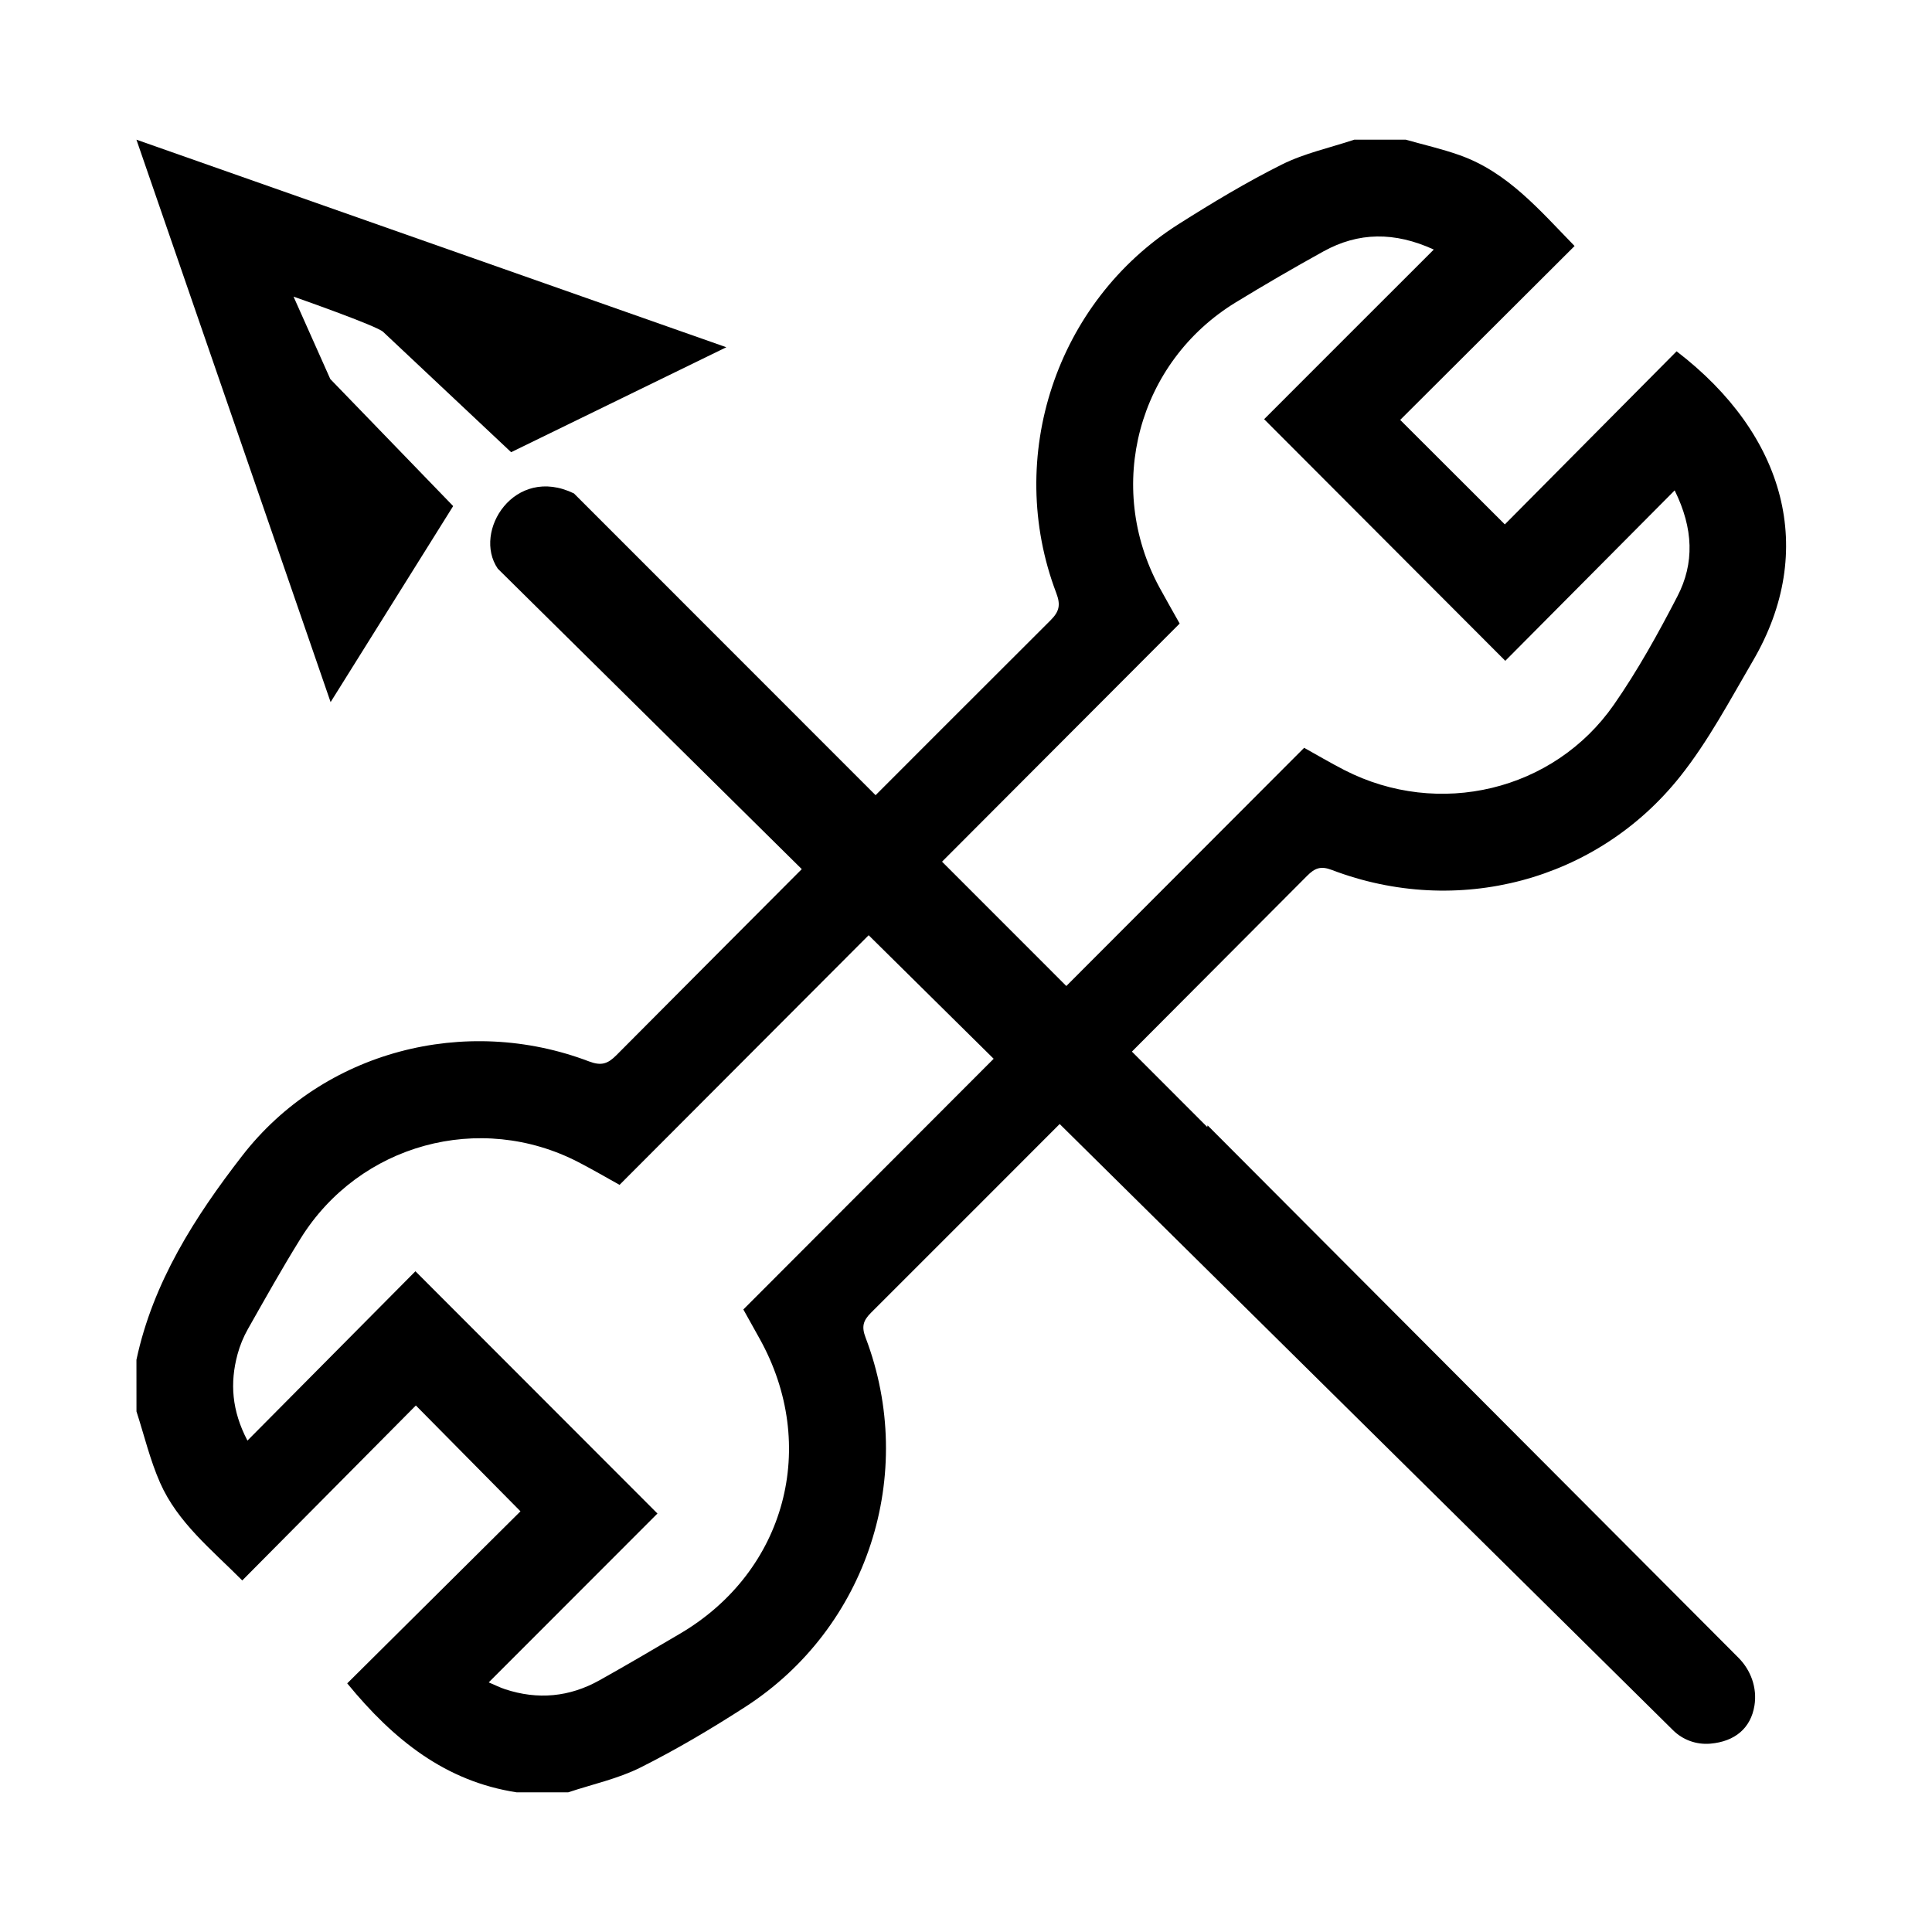 <?xml version="1.0" encoding="utf-8"?>
<!-- Generator: Adobe Illustrator 25.0.0, SVG Export Plug-In . SVG Version: 6.00 Build 0)  -->
<svg version="1.1" id="Warstwa_1" xmlns="http://www.w3.org/2000/svg" xmlns:xlink="http://www.w3.org/1999/xlink" x="0px" y="0px"
	 viewBox="0 0 1080 1080" style="enable-background:new 0 0 1080 1080;" xml:space="preserve">
<style type="text/css">
	.Dodaj_x0020_cień{fill:none;}
	.Blask_x0020_zewnętrzny_x0020__x0028_5_x0020_pkt_x002E__x0029_{fill:none;}
	.Niebieski_x0020_neon{fill:none;stroke:#8AACDA;stroke-width:7;stroke-linecap:round;stroke-linejoin:round;}
	.Podświetlenie_x0020_Chrom{fill:url(#SVGID_1_);stroke:#FFFFFF;stroke-width:0.363;stroke-miterlimit:1;}
	.Jive_GS{fill:#FFDD00;}
	.Alyssa_GS{fill:#A6D0E4;}
</style>
<linearGradient id="SVGID_1_" gradientUnits="userSpaceOnUse" x1="0" y1="0" x2="6.123234e-17" y2="-1">
	<stop  offset="0" style="stop-color:#656565"/>
	<stop  offset="0.618" style="stop-color:#1B1B1B"/>
	<stop  offset="0.629" style="stop-color:#545454"/>
	<stop  offset="0.983" style="stop-color:#3E3E3E"/>
</linearGradient>
<g>
	<path d="M76.27,760.13c9.26-43.42,32.75-80,59.09-114.01c45.4-58.63,124.76-79.1,193.89-52.79c6.92,2.63,10.51,1.36,15.33-3.48
		c80.72-81.14,161.57-162.16,242.58-243c4.94-4.93,5.89-8.56,3.29-15.38c-28.88-76-0.07-162.82,68.45-206.22
		c18.74-11.87,37.83-23.37,57.64-33.27c12.66-6.32,26.94-9.37,40.49-13.89c9.61,0,19.21,0,28.82,0c10.04,2.84,20.26,5.16,30.07,8.64
		c26.79,9.49,44.57,30.57,64.28,50.79c-32.78,32.69-65.26,65.07-97.48,97.21c19.91,19.88,39.2,39.15,58.49,58.41
		c31.7-31.95,63.96-64.45,96.02-96.76c61.05,46.78,78.66,111.44,42.71,172.94c-12.86,22-24.93,44.86-40.68,64.68
		c-46.63,58.67-124.8,78.98-194.77,52.3c-6.24-2.38-9.52-1.02-13.82,3.3c-81.15,81.54-162.41,162.96-243.8,244.25
		c-4.43,4.43-5.32,7.8-3,13.88c29.07,76.36,1.08,162.43-67.4,206.53c-18.89,12.17-38.32,23.7-58.38,33.76
		c-12.64,6.33-26.92,9.38-40.47,13.9c-9.61,0-19.21,0-28.82,0c-39.66-6.1-68.66-29.13-94.7-60.91c32.36-32.13,65-64.55,96.85-96.18
		c-19.46-19.69-38.6-39.05-58.48-59.16c-32.11,32.36-64.39,64.91-97.04,97.81c-17.24-17.35-36.13-32.38-45.94-54.61
		c-5.63-12.75-8.88-26.54-13.2-39.87C76.27,779.38,76.27,769.76,76.27,760.13z M659.44,348.57
		C554.88,453.35,450.77,557.68,346.33,662.34c-7.16-3.97-14.92-8.5-22.9-12.64c-55.16-28.59-122.54-10.21-155.39,42.63
		c-10.3,16.56-19.83,33.61-29.45,50.59c-2.49,4.4-4.48,9.23-5.8,14.11c-4.34,16.03-3.24,31.54,5.53,48.27
		c32.45-32.72,63.69-64.21,93.9-94.66c45.08,45.13,89.97,90.06,135.3,135.43c-14.99,15.01-30.67,30.71-46.36,46.4
		c-15.68,15.69-31.36,31.37-47.96,47.99c3.73,1.58,6.31,2.89,9.03,3.79c18.37,6.09,36.12,4.44,52.96-5
		c15.17-8.5,30.18-17.3,45.16-26.14c58.9-34.8,77.68-104.94,44.22-164.9c-3.33-5.96-6.64-11.93-9.03-16.21
		c104.95-105.11,209.06-209.38,313.49-313.97c6.81,3.78,14.55,8.37,22.55,12.47c52.55,26.91,116.94,11.79,150.6-36.58
		c13.33-19.15,24.74-39.79,35.49-60.55c9.59-18.5,9.02-37.89-1.52-59.24c-32.6,32.8-64.02,64.42-94.68,95.27
		c-44.76-44.85-89.48-89.65-134.81-135.07c15.18-15.19,30.85-30.87,46.52-46.54c15.82-15.82,31.64-31.62,48.32-48.29
		c-21.95-10.03-42.08-9.81-61.74,1.06c-16.53,9.14-32.88,18.64-49,28.49c-54.65,33.43-73.17,102.77-42.7,159.18
		C651.93,335.35,655.96,342.35,659.44,348.57z"/>
</g>
<g>
	<g>
		<path d="M285.72,252.78l120.3-58.67L76.27,78.08l108.54,314.4l68.51-109.58l-68.69-71.02l-20.54-46.06
			c0,0,47.04,16.46,50.13,19.74L285.72,252.78z"/>
		<path d="M980.75,953.43c1.6-9.91-2-19.78-8.94-26.74L675.05,629.08l-0.21,0.9L320.84,275.83c-33.18-16.09-56.85,21.23-42.57,42.07
			l657,649.34c5.44,5.38,13.01,8.14,20.78,7.48C969.9,973.54,978.72,965.99,980.75,953.43z"/>
	</g>
</g>
</svg>
